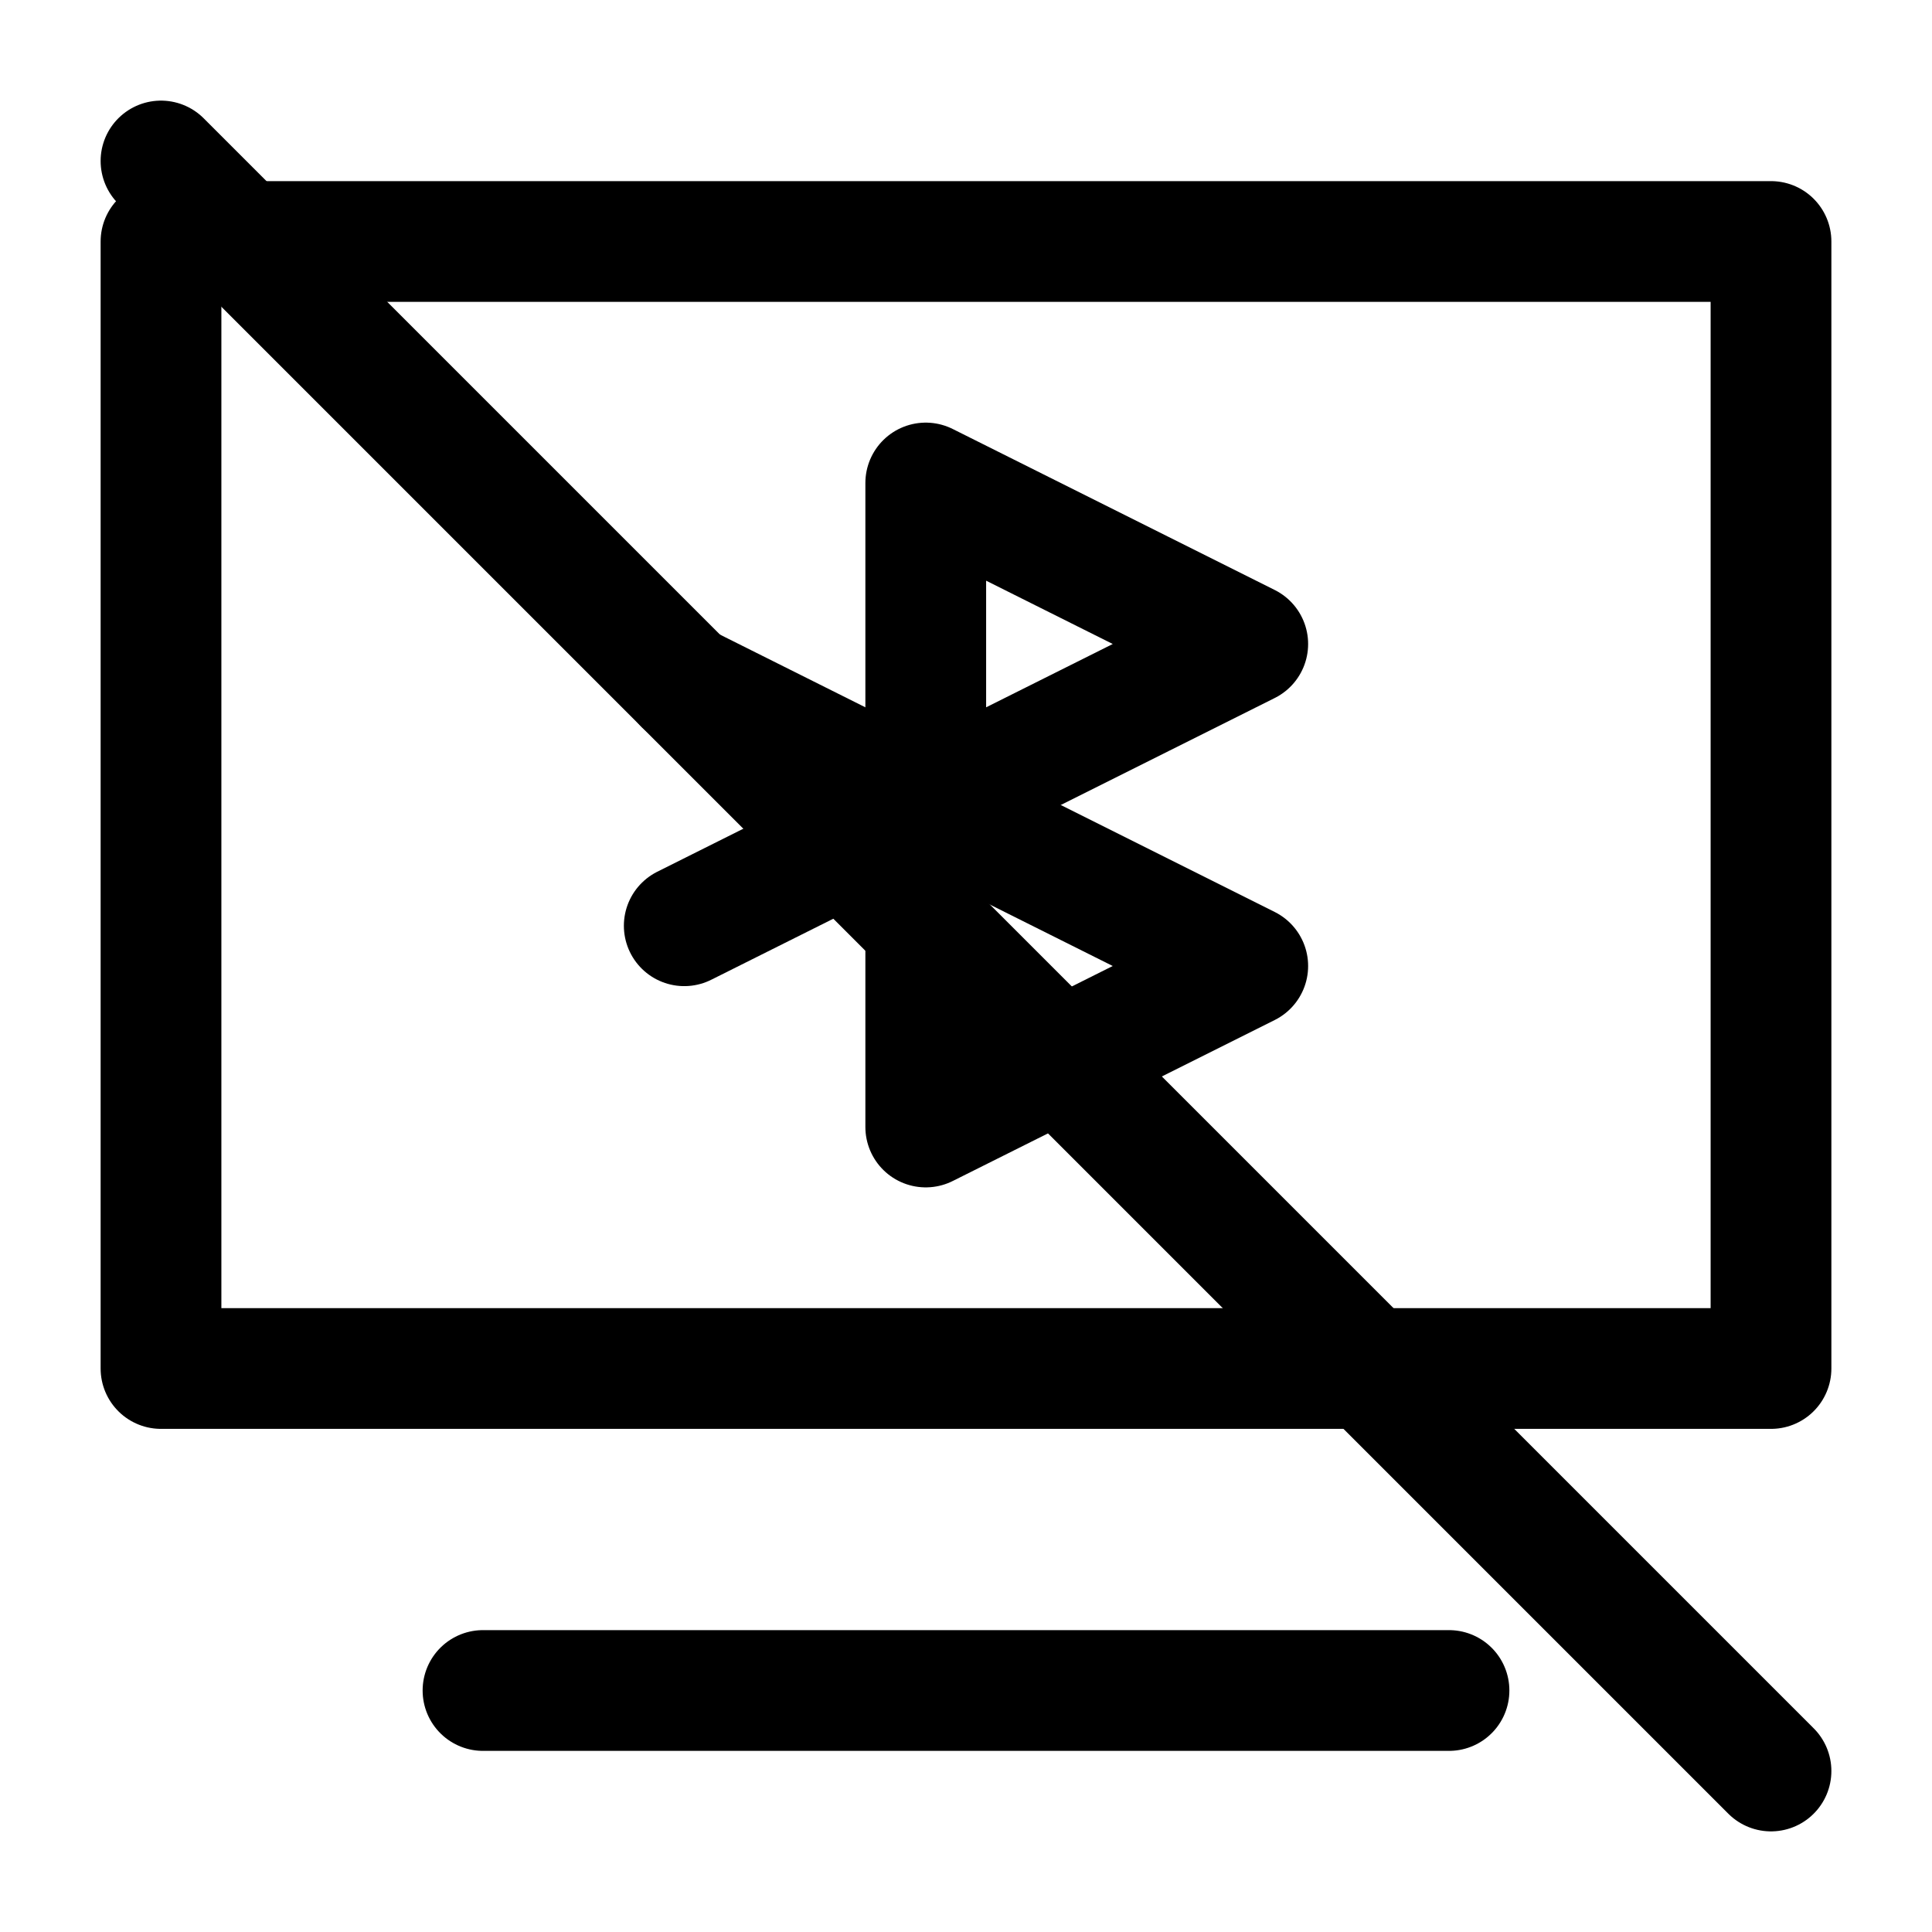 <svg width="24" height="24" viewBox="0 0 24 24" fill="none" xmlns="http://www.w3.org/2000/svg">
<path d="M18 21L6 21" stroke="black" stroke-width="1.5" stroke-linecap="round" stroke-linejoin="round"/>
<path d="M2 3H22V17H2V3Z" stroke="black" stroke-width="1.5" stroke-linecap="round" stroke-linejoin="round"/>
<path d="M11.5 10L8.5 8.5" stroke="black" stroke-width="1.5" stroke-miterlimit="10" stroke-linecap="round" stroke-linejoin="round"/>
<path d="M11.5 10L8.5 11.5" stroke="black" stroke-width="1.5" stroke-miterlimit="10" stroke-linecap="round" stroke-linejoin="round"/>
<path d="M11.5 6V10L15.5 8L11.5 6Z" stroke="black" stroke-width="1.5" stroke-miterlimit="10" stroke-linecap="round" stroke-linejoin="round"/>
<path d="M11.5 10V14L15.5 12L11.5 10Z" stroke="black" stroke-width="1.5" stroke-miterlimit="10" stroke-linecap="round" stroke-linejoin="round"/>
<path d="M2 2L22 22" stroke="black" stroke-width="1.5" stroke-miterlimit="10" stroke-linecap="round" stroke-linejoin="round"/>
</svg>
